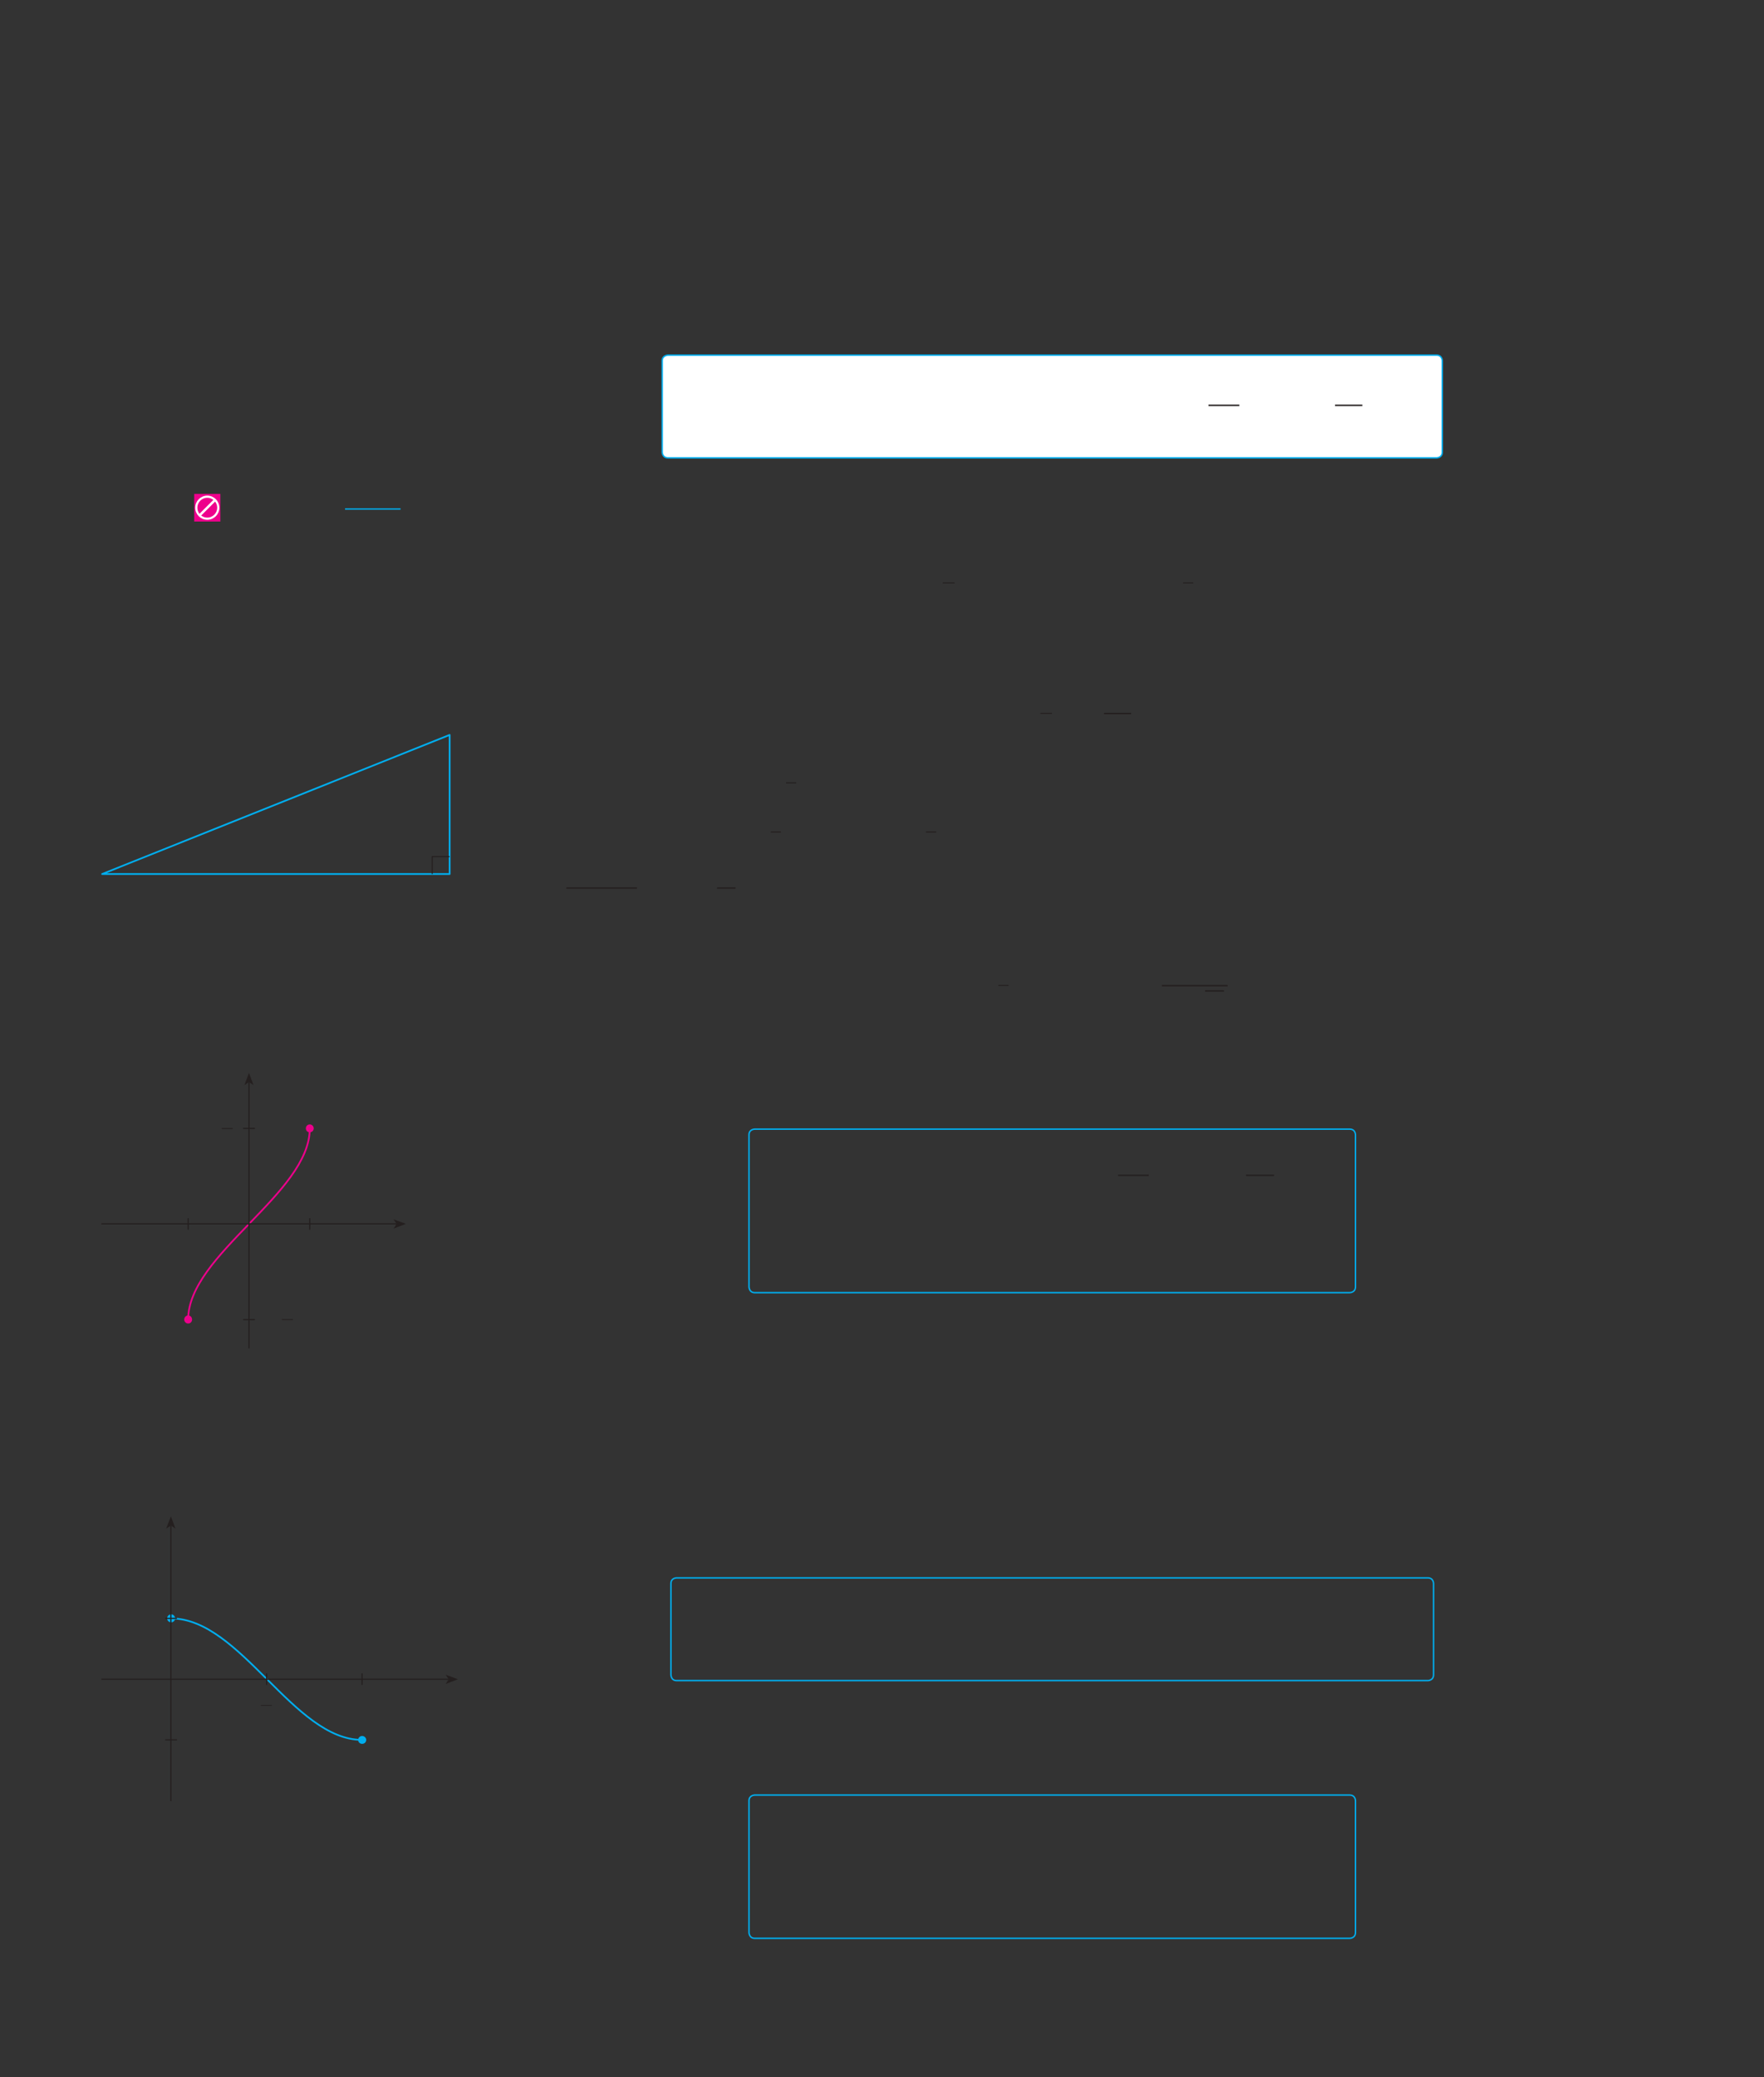 <?xml version="1.0" encoding="UTF-8" standalone="no"?>
<!DOCTYPE svg PUBLIC "-//W3C//DTD SVG 1.1//EN"
"http://www.w3.org/Graphics/SVG/1.1/DTD/svg11.dtd">
<svg viewBox="0 0 931 1096" version="1.1" xmlns="http://www.w3.org/2000/svg" xmlns:xlink="http://www.w3.org/1999/xlink">
<rect x="0" y="0" width="931" height="1096" fill="#333333" stroke="none"/>
<defs>
<clipPath id="c0_96"><path d="M624.8,229.6V201.5H719v28.1Z"/></clipPath>
<clipPath id="c1_96"><path d="M513.7,392.4V364.1H597v28.3Z"/></clipPath>
<clipPath id="c2_96"><path d="M287.2,485.2v-17h101v17Z"/></clipPath>
<clipPath id="c3_96"><path d="M462.8,539.4V504H647.9v35.4Z"/></clipPath>
<clipPath id="c4_96"><path d="M128.7,282.9V254.2h82.7v28.7Z"/></clipPath>
<style type="text/css"><![CDATA[
.g0_96{
fill: #FFF;
}
.g1_96{
fill: none;
stroke: #241F1F;
stroke-width: 0.763;
stroke-miterlimit: 10;
}
.g2_96{
fill: none;
stroke: #00AEEF;
stroke-width: 0.763;
}
.g3_96{
fill: none;
stroke: #241F1F;
stroke-width: 0.534;
stroke-miterlimit: 10;
}
.g4_96{
fill: none;
stroke: #00AEEF;
stroke-width: 0.687;
stroke-miterlimit: 10;
}
.g5_96{
fill: #EE008C;
}
.g6_96{
fill: none;
stroke: #FFF;
stroke-width: 1.145;
}
.g7_96{
fill: none;
stroke: #FFF;
stroke-width: 1.283;
}
.g8_96{
fill: none;
stroke: #00AEEF;
stroke-width: 0.916;
stroke-linejoin: round;
}
.g9_96{
fill: none;
stroke: #241F1F;
stroke-width: 0.534;
stroke-miterlimit: 3;
}
.ga_96{
fill: none;
stroke: #EE008C;
stroke-width: 0.916;
stroke-linejoin: round;
}
.gb_96{
fill: none;
stroke: #241F1F;
stroke-width: 0.611;
stroke-miterlimit: 3;
}
.gc_96{
fill: #241F1F;
}
.gd_96{
fill: none;
stroke: #241F1F;
stroke-width: 0.458;
stroke-miterlimit: 3;
}
.ge_96{
fill: none;
stroke: #EE008C;
stroke-width: 0.763;
stroke-miterlimit: 3;
}
.gf_96{
fill: #00AEEF;
}
.gg_96{
fill: none;
stroke: #00AEEF;
stroke-width: 0.763;
stroke-miterlimit: 3;
}
.gh_96{
fill: none;
stroke: #241F1F;
stroke-width: 0.381;
stroke-miterlimit: 3;
}
]]></style>
</defs>
<path d="M352.6,187.4c0,0,-3.1,0,-3.1,3v48.2c0,0,0,3,3.1,3H758.2c0,0,3,0,3,-3V190.4c0,0,0,-3,-3,-3Z" class="g0_96"/>
<path clip-path="url(#c0_96)" d="M637.8,213.9h16.3m50.5,0h14.8" class="g1_96"/>
<path d="M352.6,187.4c0,0,-3.1,0,-3.1,3v48.2c0,0,0,3,3.1,3H758.2c0,0,3,0,3,-3V190.4c0,0,0,-3,-3,-3H352.6Z" class="g2_96"/>
<path d="M497.6,307.6h6.2m120.6,0h5.4m-80.7,68.8h6.1" class="g3_96"/>
<path clip-path="url(#c1_96)" d="M582.7,376.5h14.7" class="g1_96"/>
<path d="M414.9,413.1h5.3M406.8,439h5.4m76.5,0h5.4" class="g3_96"/>
<path clip-path="url(#c2_96)" d="M298.9,468.6h37.3m42.3,0h10" class="g1_96"/>
<path d="M526.9,520h5.4" class="g3_96"/>
<path clip-path="url(#c3_96)" d="M613.2,520.1h35.1" class="g1_96"/>
<path d="M636,522.9h10m-55.9,97.3h16.2m51.3,0h14.8" class="g1_96"/>
<path d="M398.4,595.8c0,0,-3.1,0,-3.1,3V679c0,0,0,3.1,3.1,3.1H712.3c0,0,3.1,0,3.1,-3.1V598.8c0,0,0,-3,-3.1,-3H398.4ZM357.1,832.6c0,0,-3,0,-3,3v48.1c0,0,0,3.1,3,3.1H753.6c0,0,3,0,3,-3.1V835.6c0,0,0,-3,-3,-3H357.1Zm41.3,114.6c0,0,-3.1,0,-3.1,3v69.5c0,0,0,3.1,3.1,3.1H712.3c0,0,3.1,0,3.1,-3.1V950.2c0,0,0,-3,-3.1,-3H398.4Z" class="g2_96"/>
<path clip-path="url(#c4_96)" d="M182.1,268.6h29.7" class="g4_96"/>
<path d="M102.5,275.2h13.8V260.6H102.5v14.6Z" class="g5_96"/>
<path d="M109.4,273.7c3.2,0,5.8,-2.6,5.8,-5.8c0,-3.2,-2.6,-5.8,-5.8,-5.8c-3.2,0,-5.8,2.6,-5.8,5.8c0,3.2,2.6,5.8,5.8,5.8Z" class="g5_96"/>
<path d="M109.4,273.7c3.2,0,5.8,-2.6,5.8,-5.8c0,-3.2,-2.6,-5.8,-5.8,-5.8c-3.2,0,-5.8,2.6,-5.8,5.8c0,3.2,2.6,5.8,5.8,5.8Z" class="g6_96"/>
<path d="M113.6,263.7l-8.3,8.3" class="g7_96"/>
<path d="M53.9,461.2L237.3,387.8v73.4H53.9Z" class="g8_96"/>
<path d="M228.1,461.2V452h9.2" class="g9_96"/>
<path d="M99.3,696.3c0,-34.4,64.2,-66.5,64.2,-100.8" class="ga_96"/>
<path d="M131.4,711.5V571" class="gb_96"/>
<path fill-rule="evenodd" d="M131.4,571l-2.4,1.6l2.4,-6.5l2.4,6.5Z" class="gc_96"/>
<path d="M53.5,645.8H209.3" class="gb_96"/>
<path fill-rule="evenodd" d="M209.3,645.8l-1.6,-2.4l6.5,2.4l-6.5,2.5Z" class="gc_96"/>
<path d="M99.3,642.8v6.1m64.2,-6.1v6.1m-35.2,47.4h6.2M128.3,595.4h6.2" class="gb_96"/>
<path d="M122.8,595.5H117m37.6,100.8h-5.8" class="gd_96"/>
<path d="M161.8,595.4c0,-.9,.7,-1.7,1.7,-1.7c.9,0,1.7,.8,1.7,1.7c0,1,-.8,1.7,-1.7,1.7c-1,0,-1.7,-.7,-1.7,-1.7Z" class="g5_96"/>
<path d="M161.8,595.4c0,-.9,.7,-1.7,1.7,-1.7c.9,0,1.7,.8,1.7,1.7c0,1,-.8,1.7,-1.7,1.7c-1,0,-1.7,-.7,-1.7,-1.7Z" class="ge_96"/>
<path d="M97.6,696.3c0,-1,.8,-1.8,1.7,-1.8c1,0,1.7,.8,1.7,1.8c0,.9,-.7,1.7,-1.7,1.7c-.9,0,-1.7,-.8,-1.7,-1.7Z" class="g5_96"/>
<path d="M97.6,696.3c0,-1,.8,-1.8,1.7,-1.8c1,0,1.7,.8,1.7,1.8c0,.9,-.7,1.7,-1.7,1.7c-.9,0,-1.7,-.8,-1.7,-1.7Z" class="ge_96"/>
<path d="M88.6,854c0,-1,.8,-1.8,1.7,-1.8c1,0,1.7,.8,1.7,1.8c0,.9,-.7,1.7,-1.7,1.7c-.9,0,-1.7,-.8,-1.7,-1.7Z" class="gf_96"/>
<path d="M88.6,854c0,-1,.8,-1.8,1.7,-1.8c1,0,1.7,.8,1.7,1.8c0,.9,-.7,1.7,-1.7,1.7c-.9,0,-1.7,-.8,-1.7,-1.7Z" class="gg_96"/>
<path d="M90.3,854c36.7,0,64.6,64.1,100.8,64.1" class="g8_96"/>
<path d="M53.5,886.1H236.8" class="gb_96"/>
<path fill-rule="evenodd" d="M236.8,886.1l-1.6,-2.4l6.5,2.4l-6.5,2.5Z" class="gc_96"/>
<path d="M90.2,950.4V805" class="gb_96"/>
<path fill-rule="evenodd" d="M90.2,805l-2.5,1.6l2.5,-6.5l2.4,6.5Z" class="gc_96"/>
<path d="M140.7,883v6.1m-53.5,29h6.2M87.2,854h6.2m97.7,29v6.1" class="gb_96"/>
<path d="M143.5,899.9h-5.8" class="gh_96"/>
<path d="M189.4,918.1c0,-.9,.8,-1.7,1.7,-1.7c1,0,1.8,.8,1.8,1.7c0,1,-.8,1.7,-1.8,1.7c-.9,0,-1.7,-.7,-1.7,-1.7Z" class="gf_96"/>
<path d="M189.4,918.1c0,-.9,.8,-1.7,1.7,-1.7c1,0,1.8,.8,1.8,1.7c0,1,-.8,1.7,-1.8,1.7c-.9,0,-1.7,-.7,-1.7,-1.7Z" class="gg_96"/>
</svg>
